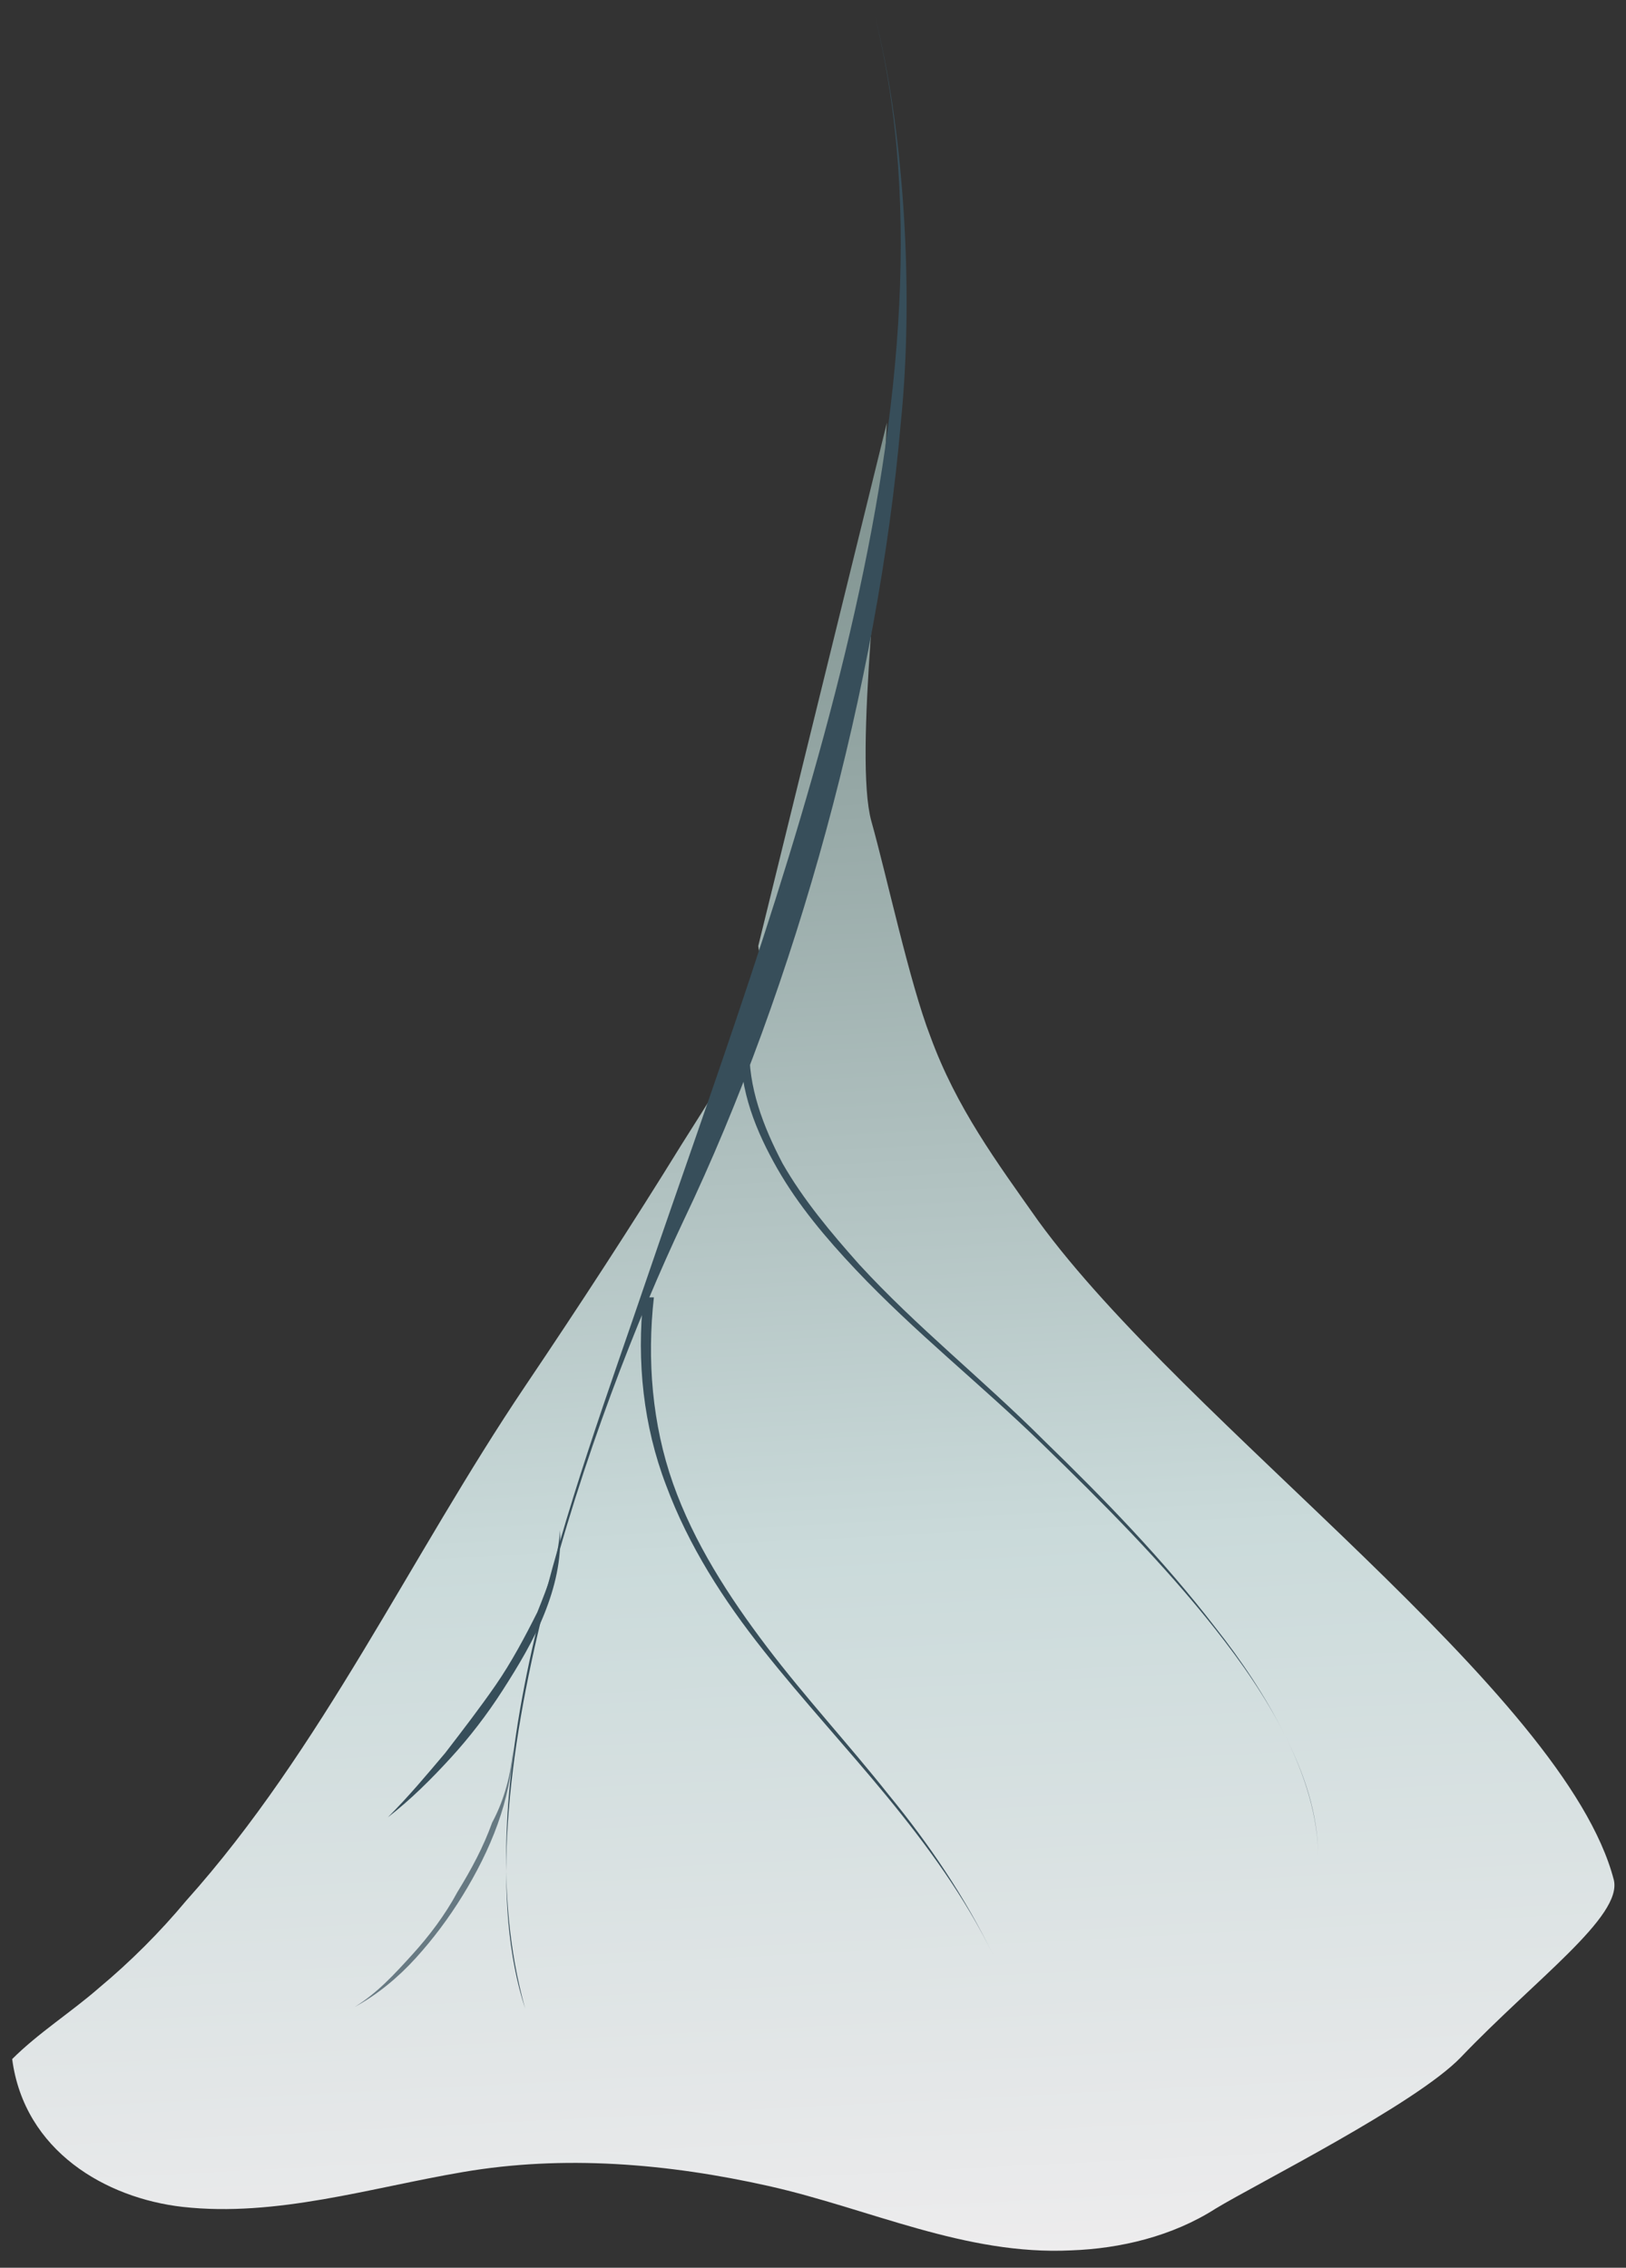 <svg enable-background="new 0 0 93.5 130.4" viewBox="0 0 93.5 130.4" xmlns="http://www.w3.org/2000/svg" xmlns:xlink="http://www.w3.org/1999/xlink"><rect x="0" y="0" width="93.5" height="130.4" fill="#333333" stroke="none"/><linearGradient id="a" gradientTransform="matrix(.999 -.052 .052 .999 143.149 152.717)" gradientUnits="userSpaceOnUse" x1="-94.208" x2="-94.129" y1="-27.518" y2="-133.058"><stop offset="0" stop-color="#edeced"/><stop offset=".095" stop-color="#e4e7e8"/><stop offset=".39" stop-color="#cadada"/><stop offset="1" stop-color="#7c8f8c"/></linearGradient><path d="m51 24.3c-.3 6.4-1.9 19.2-.9 22.9.9 3.2 2.2 9.3 3.4 12.4 1.5 4.1 3.8 7.2 6.2 10.6 8.5 11.7 30.3 27.1 33.1 37.9.5 2.1-4.5 5.7-8.8 10.2-2.6 2.7-11.8 7.3-14.1 8.7-2.5 1.6-5.5 2.3-8.3 2.4-6.1.3-11.6-2.4-17.4-3.7s-11.8-1.8-17.6-.8c-5.3.9-10.7 2.6-16.1 2-4.4-.5-9.1-3.2-9.8-8.5 1.5-1.5 3.4-2.7 5-4.1 1.8-1.5 3.5-3.2 5-5 7.8-8.7 12.9-19.8 19.5-29.6 3.1-4.6 6.1-9.2 9-13.9 1.8-2.9 5.1-7.5 4.4-11.4" fill="url(#a)"/><g fill="#374e5a"><path d="m37.6 74.6c-.4 3.6-.1 7.3 1.1 10.7s3.2 6.5 5.4 9.4 4.7 5.6 7 8.5c2.3 2.8 4.4 5.9 6 9.2-1.6-3.3-3.8-6.3-6.1-9.1s-4.8-5.5-7.1-8.4-4.3-6-5.6-9.5c-1.3-3.4-1.7-7.1-1.3-10.8z"/><path d="m43.1 60.1c-.1 2.4.8 4.7 1.9 6.8 1.2 2.1 2.8 4 4.4 5.8 3.3 3.6 7.1 6.6 10.6 10.1 3.5 3.4 6.9 6.9 9.9 10.8 1.5 1.9 2.9 4 4 6.2s1.9 4.6 1.9 7c0-2.5-.8-4.8-1.9-7s-2.5-4.2-4-6.1c-3-3.8-6.5-7.3-10-10.7s-7.3-6.4-10.7-10c-1.7-1.8-3.3-3.7-4.5-5.8s-2.2-4.5-2.1-7.1z"/><path d="m29.5 100.5c-.1 3-1.3 5.9-2.9 8.5-.8 1.3-1.7 2.5-2.7 3.6s-2.2 2.1-3.5 2.8c1.3-.8 2.3-1.9 3.3-3s1.9-2.3 2.6-3.6c.8-1.3 1.5-2.6 2-4 .7-1.3 1.1-2.8 1.2-4.3z" opacity=".7"/><path d="m32.2 88c.1 1.7-.3 3.3-.9 4.8s-1.5 3-2.4 4.4-1.9 2.7-3 3.9-2.3 2.4-3.6 3.4c1.2-1.2 2.2-2.4 3.3-3.7 1-1.3 2-2.6 2.9-3.9s1.7-2.8 2.4-4.2c.6-1.5 1.2-3 1.3-4.7z"/><path d="m50.3.9c5.6 22.4-5.8 51.2-13.1 72.6-4.2 12.4-10.7 28.8-7 42-4-12.2 3.9-34.3 9.1-45.3 6.5-13.6 11.2-30.9 12.5-45.9.8-7.9.1-17.2-1.5-23.4"/></g></svg>